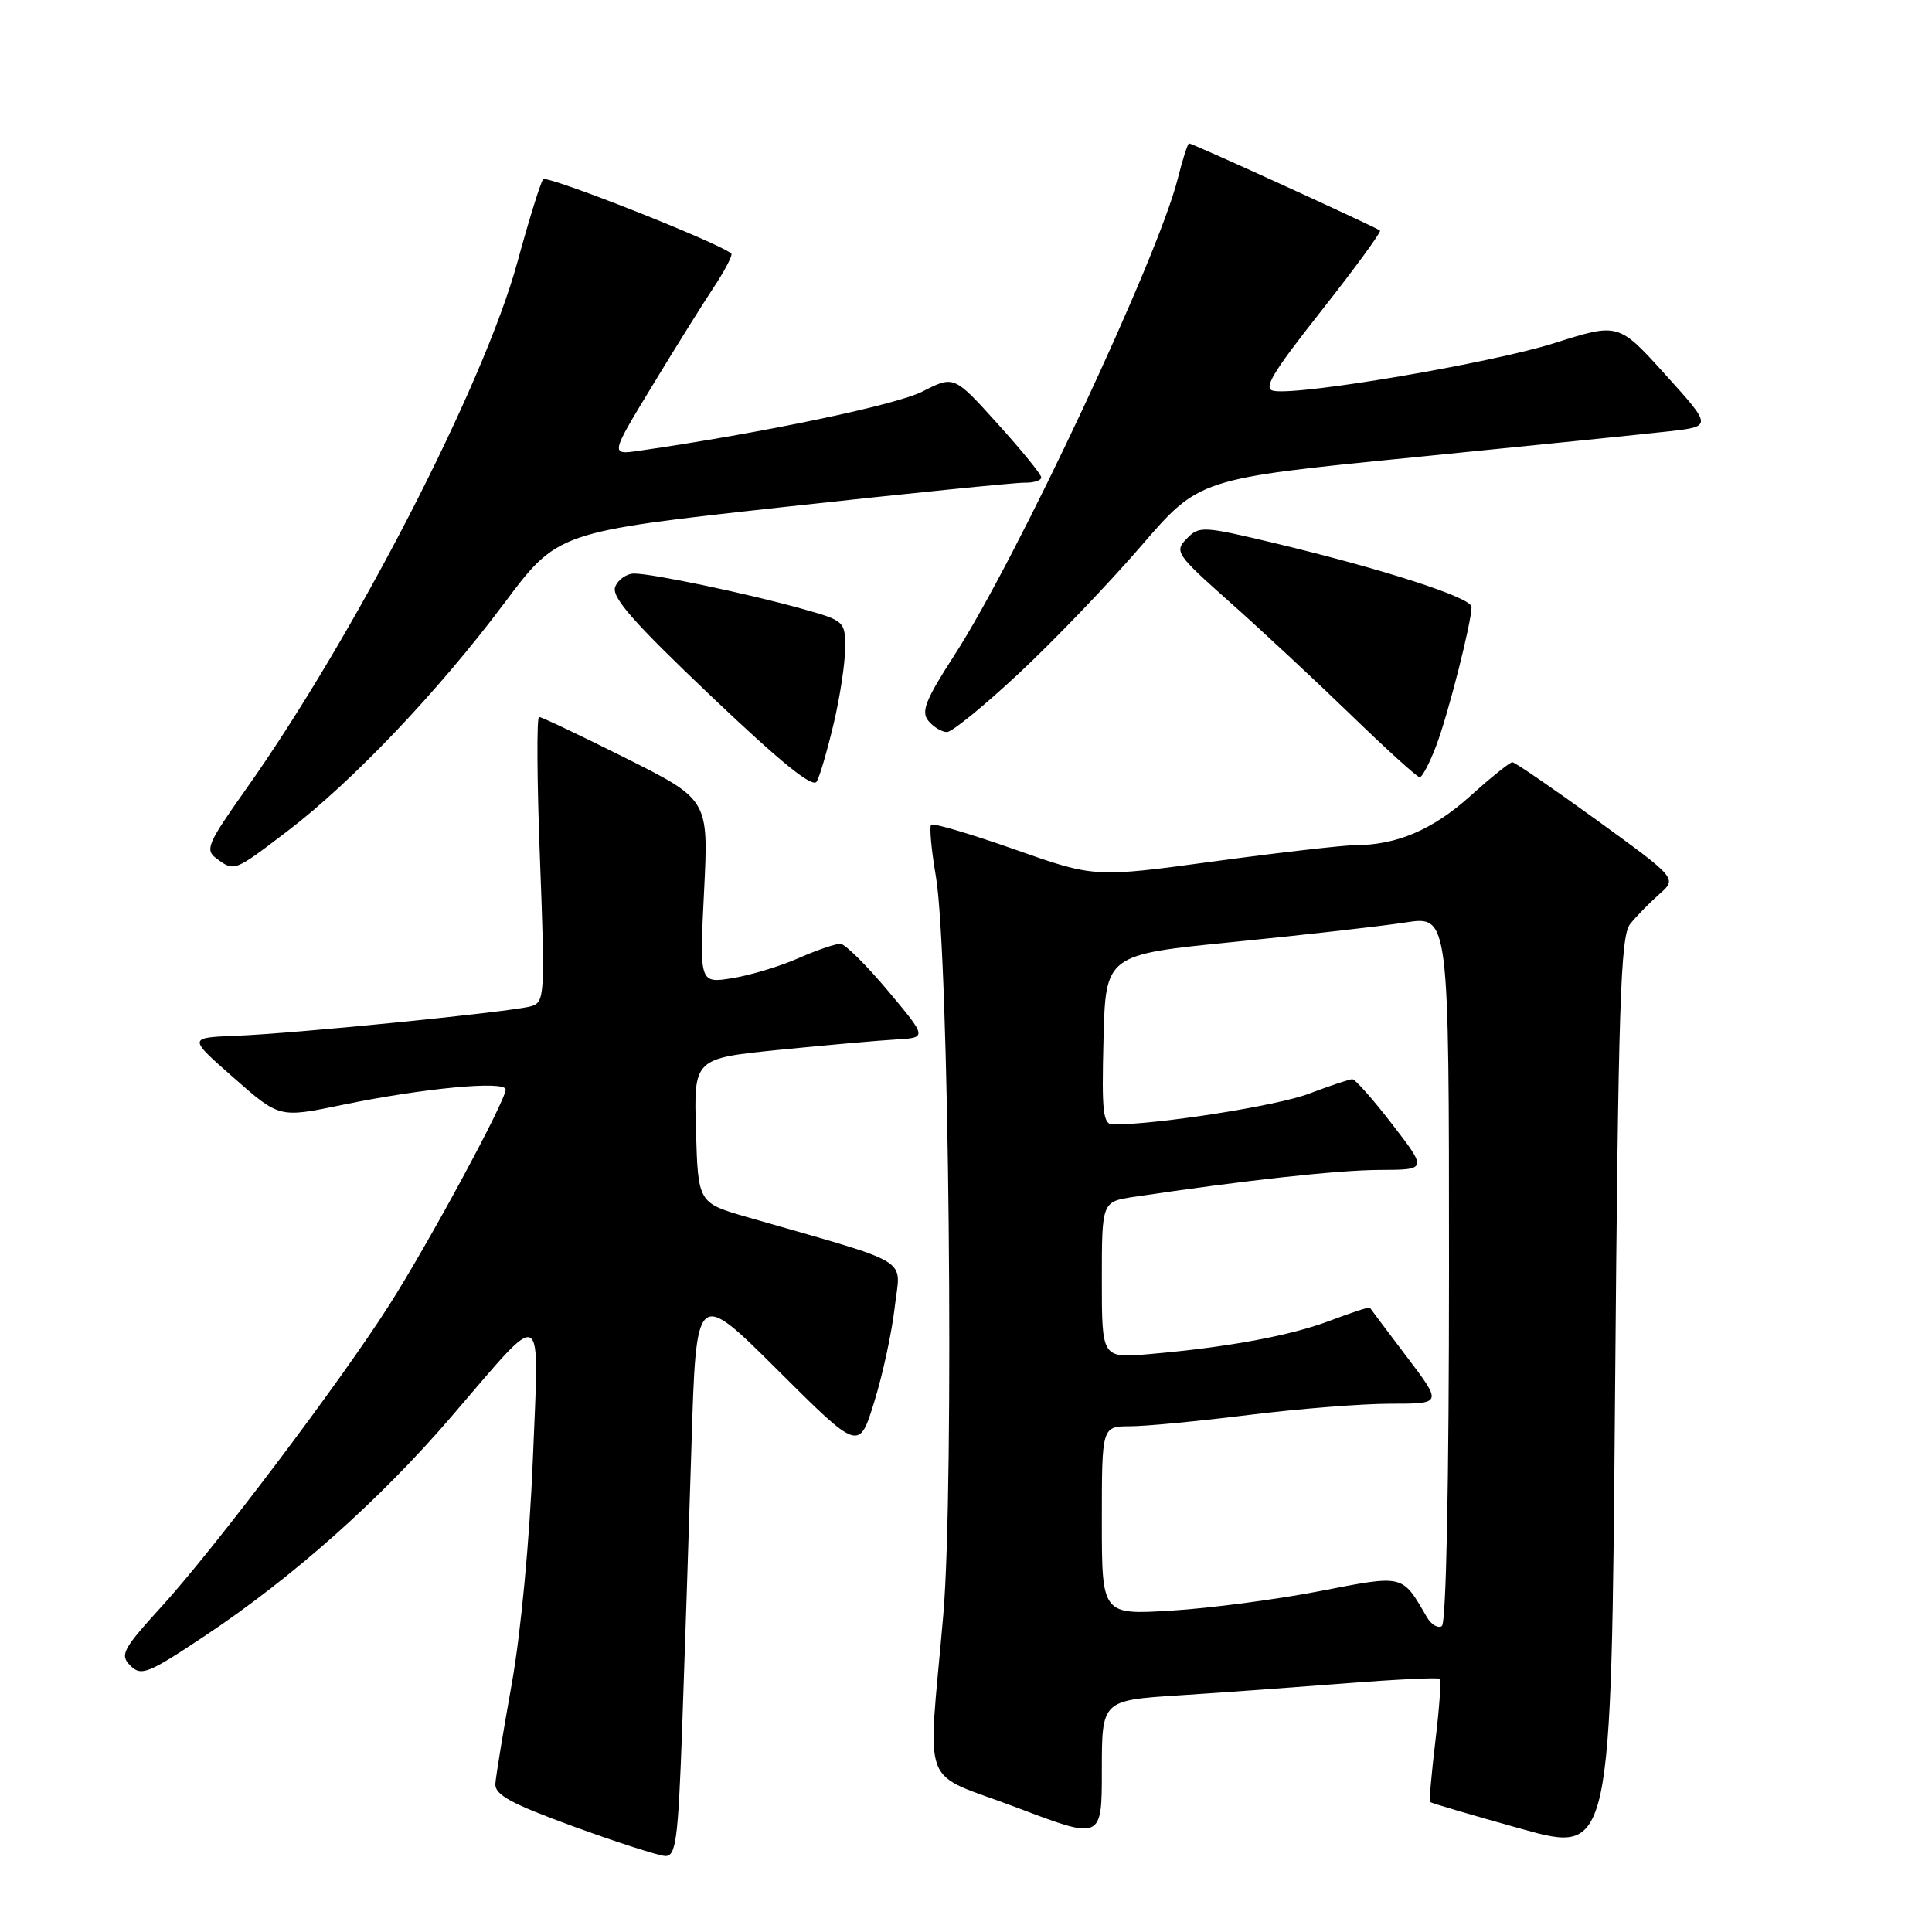 <?xml version="1.0" encoding="UTF-8" standalone="no"?>
<!DOCTYPE svg PUBLIC "-//W3C//DTD SVG 1.1//EN" "http://www.w3.org/Graphics/SVG/1.1/DTD/svg11.dtd" >
<svg xmlns="http://www.w3.org/2000/svg" xmlns:xlink="http://www.w3.org/1999/xlink" version="1.1" viewBox="0 0 256 256">
 <g >
 <path fill="currentColor"
d=" M 90.38 229.25 C 90.71 220.04 91.27 203.11 91.62 191.64 C 92.25 170.79 92.25 170.79 103.04 181.54 C 113.83 192.29 113.83 192.29 115.85 185.73 C 116.97 182.13 118.19 176.47 118.56 173.17 C 119.32 166.47 121.38 167.72 99.00 161.27 C 92.50 159.39 92.50 159.39 92.22 149.82 C 91.93 140.25 91.93 140.25 103.22 139.11 C 109.42 138.49 116.38 137.87 118.68 137.74 C 122.86 137.50 122.86 137.50 117.68 131.31 C 114.83 127.91 111.99 125.10 111.38 125.06 C 110.76 125.03 108.27 125.88 105.83 126.95 C 103.40 128.03 99.45 129.22 97.05 129.61 C 92.68 130.31 92.68 130.31 93.29 118.14 C 93.90 105.97 93.90 105.97 82.97 100.48 C 76.95 97.47 71.76 95.00 71.43 95.00 C 71.10 95.00 71.15 103.50 71.55 113.89 C 72.23 131.86 72.18 132.81 70.38 133.33 C 67.87 134.07 39.13 136.95 31.21 137.25 C 24.92 137.50 24.92 137.50 30.97 142.81 C 37.01 148.13 37.01 148.13 45.26 146.42 C 56.08 144.18 67.00 143.15 67.00 144.37 C 67.00 145.87 56.81 164.72 51.53 173.00 C 45.00 183.24 28.47 205.12 21.46 212.82 C 16.23 218.56 15.85 219.28 17.28 220.71 C 18.71 222.14 19.61 221.78 27.18 216.74 C 38.82 208.98 50.29 198.78 59.77 187.76 C 72.43 173.06 71.43 172.53 70.60 193.50 C 70.18 203.99 69.02 216.30 67.83 223.00 C 66.70 229.32 65.71 235.33 65.64 236.34 C 65.53 237.81 67.64 238.97 76.00 242.02 C 81.78 244.13 87.24 245.88 88.14 245.93 C 89.56 245.99 89.85 243.88 90.38 229.25 Z  M 216.00 122.44 C 216.82 121.41 218.57 119.63 219.87 118.48 C 222.23 116.40 222.23 116.40 211.62 108.70 C 205.78 104.47 200.73 101.00 200.40 101.00 C 200.06 101.00 197.55 103.01 194.82 105.48 C 189.84 109.95 185.08 111.98 179.58 111.99 C 177.98 112.00 169.55 112.96 160.85 114.14 C 145.04 116.29 145.04 116.29 134.44 112.55 C 128.62 110.50 123.64 109.03 123.38 109.28 C 123.13 109.54 123.41 112.62 124.01 116.13 C 125.76 126.27 126.46 196.90 124.99 214.00 C 122.93 237.81 121.69 234.57 134.75 239.52 C 146.00 243.80 146.00 243.80 146.00 234.55 C 146.00 225.30 146.00 225.30 156.25 224.64 C 161.89 224.28 171.89 223.55 178.47 223.04 C 185.05 222.52 190.59 222.26 190.79 222.45 C 190.98 222.65 190.72 226.34 190.20 230.65 C 189.69 234.97 189.36 238.62 189.48 238.77 C 189.60 238.91 195.05 240.52 201.60 242.34 C 213.50 245.65 213.50 245.65 214.00 184.98 C 214.43 133.07 214.72 124.04 216.00 122.44 Z  M 38.10 110.12 C 46.68 103.59 58.09 91.58 66.77 79.99 C 73.88 70.48 73.88 70.48 103.69 67.20 C 120.09 65.40 134.51 63.94 135.75 63.96 C 136.99 63.98 137.99 63.66 137.97 63.25 C 137.95 62.84 135.34 59.63 132.17 56.13 C 126.41 49.75 126.41 49.75 122.23 51.88 C 118.72 53.67 101.08 57.36 84.69 59.73 C 80.87 60.28 80.87 60.28 86.34 51.27 C 89.34 46.31 93.04 40.39 94.55 38.11 C 96.06 35.83 97.11 33.80 96.90 33.60 C 95.32 32.19 72.47 23.16 71.97 23.75 C 71.63 24.16 70.09 29.12 68.55 34.76 C 64.11 51.02 46.92 84.38 32.47 104.75 C 27.49 111.79 27.14 112.62 28.68 113.75 C 31.07 115.51 31.00 115.53 38.10 110.12 Z  M 110.47 95.87 C 111.30 92.37 111.98 87.87 111.99 85.88 C 112.00 82.33 111.90 82.24 106.25 80.66 C 98.97 78.63 86.43 76.00 84.04 76.00 C 83.04 76.00 81.90 76.79 81.52 77.75 C 80.98 79.10 83.87 82.39 94.16 92.18 C 103.54 101.10 107.71 104.48 108.23 103.55 C 108.64 102.83 109.64 99.37 110.47 95.87 Z  M 190.33 98.75 C 191.90 94.59 194.96 82.56 194.99 80.42 C 195.00 79.19 183.29 75.41 168.74 71.93 C 159.38 69.70 158.90 69.67 157.24 71.38 C 155.58 73.08 155.85 73.47 163.00 79.82 C 167.12 83.48 174.32 90.19 179.00 94.72 C 183.68 99.26 187.78 102.98 188.11 102.99 C 188.45 102.99 189.45 101.09 190.33 98.75 Z  M 135.10 89.14 C 139.72 84.82 146.97 77.26 151.20 72.35 C 158.90 63.42 158.90 63.42 187.20 60.61 C 202.77 59.06 218.06 57.50 221.18 57.15 C 226.87 56.50 226.87 56.50 220.66 49.63 C 214.46 42.77 214.46 42.77 205.98 45.46 C 197.68 48.09 172.49 52.39 168.81 51.80 C 167.30 51.56 168.47 49.57 175.08 41.19 C 179.55 35.52 183.05 30.73 182.86 30.55 C 182.41 30.14 158.01 19.00 157.56 19.00 C 157.38 19.00 156.70 21.12 156.05 23.71 C 153.42 34.18 134.74 74.01 126.49 86.77 C 122.64 92.73 122.01 94.31 123.02 95.52 C 123.69 96.33 124.80 97.00 125.48 97.00 C 126.15 97.00 130.48 93.46 135.10 89.14 Z  M 189.07 214.28 C 185.74 208.56 186.13 208.65 174.83 210.84 C 169.15 211.94 160.34 213.10 155.25 213.41 C 146.00 213.98 146.00 213.98 146.00 201.49 C 146.00 189.00 146.00 189.00 149.75 188.99 C 151.81 188.99 158.88 188.31 165.46 187.49 C 172.04 186.67 180.50 186.00 184.27 186.00 C 191.12 186.00 191.12 186.00 186.38 179.75 C 183.78 176.31 181.59 173.40 181.51 173.27 C 181.44 173.15 179.10 173.91 176.31 174.97 C 171.00 176.99 162.74 178.52 152.25 179.43 C 146.00 179.97 146.00 179.97 146.00 169.60 C 146.00 159.23 146.00 159.23 150.25 158.59 C 165.06 156.38 177.34 155.04 182.81 155.02 C 189.12 155.00 189.12 155.00 184.50 149.00 C 181.96 145.70 179.57 143.00 179.19 143.00 C 178.81 143.00 176.22 143.87 173.44 144.92 C 169.24 146.52 153.46 149.00 147.51 149.00 C 146.15 149.00 145.97 147.43 146.22 137.75 C 146.50 126.50 146.50 126.50 163.50 124.81 C 172.85 123.88 183.09 122.72 186.25 122.23 C 192.00 121.34 192.00 121.34 192.00 168.11 C 192.00 196.57 191.63 215.11 191.05 215.47 C 190.53 215.79 189.64 215.26 189.07 214.28 Z "/>
</g>
</svg>